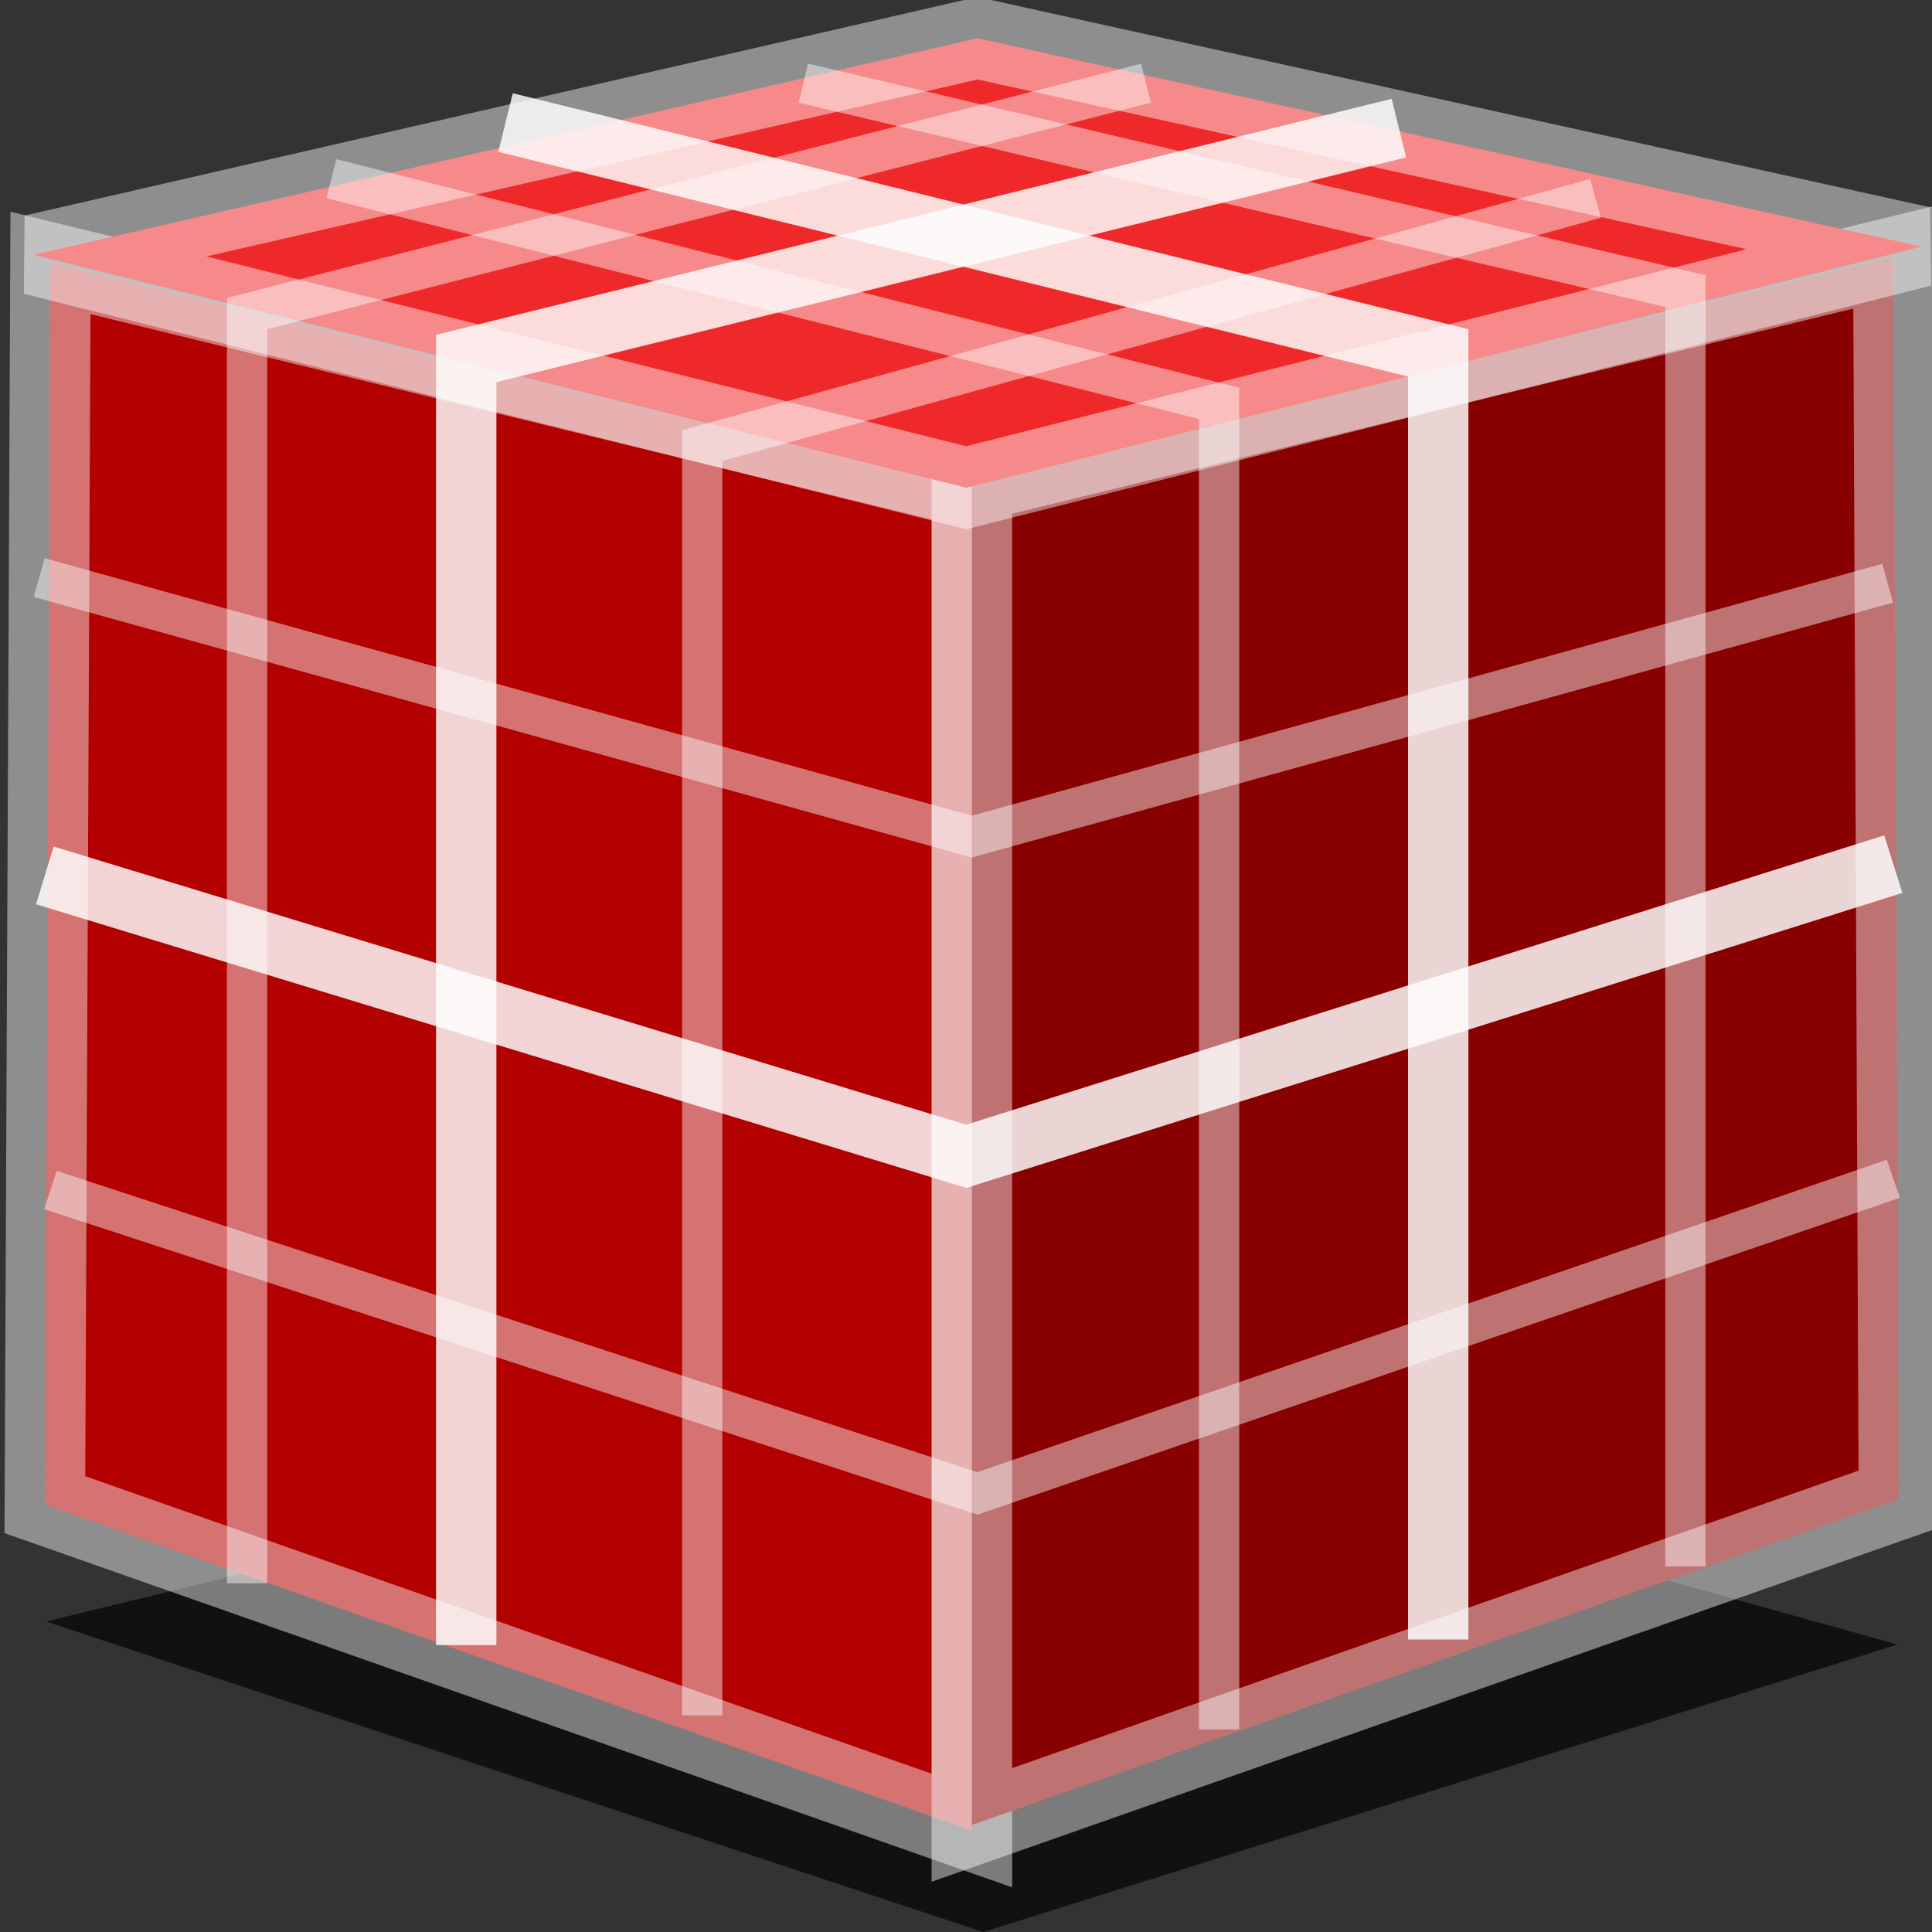 <?xml version="1.0" encoding="UTF-8" standalone="no"?>
<!-- Created with Inkscape (http://www.inkscape.org/) -->

<svg
   xmlns:dc="http://purl.org/dc/elements/1.1/"
   xmlns:cc="http://creativecommons.org/ns#"
   xmlns:rdf="http://www.w3.org/1999/02/22-rdf-syntax-ns#"
   xmlns:svg="http://www.w3.org/2000/svg"
   xmlns="http://www.w3.org/2000/svg"
   xmlns:sodipodi="http://sodipodi.sourceforge.net/DTD/sodipodi-0.dtd"
   xmlns:inkscape="http://www.inkscape.org/namespaces/inkscape"
   width="48px"
   height="48px"
   id="svg22368"
   version="1.1"
   inkscape:version="0.48.1 "
   sodipodi:docname="New document 6">
  <rect width="100%" height="100%" fill="#333333" stroke="none"/>
  <defs
     id="defs22370">
    <inkscape:perspective
       sodipodi:type="inkscape:persp3d"
       inkscape:vp_x="-0.28571429 : 26.142857 : 1"
       inkscape:vp_y="0 : 1000 : 0"
       inkscape:vp_z="87.428574 : 28.142857 : 1"
       inkscape:persp3d-origin="24 : 16 : 1"
       id="perspective22392" />
  </defs>
  <sodipodi:namedview
     id="base"
     pagecolor="#ffffff"
     bordercolor="#666666"
     borderopacity="1.0"
     inkscape:pageopacity="0.0"
     inkscape:pageshadow="2"
     inkscape:zoom="7"
     inkscape:cx="26.857143"
     inkscape:cy="60.428571"
     inkscape:current-layer="layer1"
     showgrid="true"
     inkscape:grid-bbox="true"
     inkscape:document-units="px"
     inkscape:window-width="2560"
     inkscape:window-height="1538"
     inkscape:window-x="-8"
     inkscape:window-y="-8"
     inkscape:window-maximized="1" />
  <g
     id="layer1"
     inkscape:label="Layer 1"
     inkscape:groupmode="layer">
    <path
       style="fill:#000000;stroke:none;stroke-width:1px;stroke-linecap:butt;stroke-linejoin:miter;stroke-opacity:1;fill-opacity:0.665"
       d="M 24.429,48 1.143,40.286 24.571,34.571 47.143,40.857 z"
       id="path22991"
       inkscape:connector-curvature="0"
       sodipodi:nodetypes="ccccc" />
    <path
       style="fill:#b30000;stroke:#ffffff;stroke-width:2;stroke-linecap:butt;stroke-linejoin:miter;stroke-miterlimit:4;stroke-opacity:0.448;stroke-dasharray:none;fill-opacity:1"
       d="m 1.254,6.533 22.893,5.584 0,33.362 -23.032,-8.096 z"
       id="path22418"
       inkscape:connector-curvature="0" />
    <path
       inkscape:connector-curvature="0"
       id="path22420"
       d="m 47.039,6.394 -22.893,5.584 0,33.362 23.032,-8.096 z"
       style="fill:#890000;stroke:#ffffff;stroke-width:2;stroke-linecap:butt;stroke-linejoin:miter;stroke-miterlimit:4;stroke-opacity:0.448;stroke-dasharray:none;fill-opacity:1" />
    <path
       inkscape:connector-curvature="0"
       id="path22422"
       d="M 24.286,0.95 0.835,6.33 24.007,12.117 47.737,6.127 z"
       style="fill:#ef2929;stroke:#ffffff;stroke-width:2;stroke-linecap:butt;stroke-linejoin:miter;stroke-miterlimit:4;stroke-opacity:0.448;stroke-dasharray:none" />
    <path
       style="color:#000000;fill:none;stroke:#ffffff;stroke-width:1.5;stroke-linecap:butt;stroke-linejoin:miter;stroke-miterlimit:4;stroke-opacity:0.83;stroke-dasharray:none;stroke-dashoffset:0;marker:none;visibility:visible;display:inline;overflow:visible;enable-background:accumulate"
       d="M 1.114,21.749 24.007,28.728 47.039,21.469"
       id="path22424"
       inkscape:connector-curvature="0"
       sodipodi:nodetypes="ccc" />
    <path
       style="color:#000000;fill:none;stroke:#ffffff;stroke-width:1.5;stroke-linecap:butt;stroke-linejoin:miter;stroke-miterlimit:4;stroke-opacity:0.83;stroke-dasharray:none;stroke-dashoffset:0;marker:none;visibility:visible;display:inline;overflow:visible;enable-background:accumulate"
       d="m 11.583,40.872 0,-31.966 23.172,-5.723"
       id="path22426"
       inkscape:connector-curvature="0" />
    <path
       inkscape:connector-curvature="0"
       id="path22428"
       d="m 35.732,40.733 0,-31.966 -23.172,-5.723"
       style="fill:none;stroke:#ffffff;stroke-width:1.5;stroke-linecap:butt;stroke-linejoin:miter;stroke-miterlimit:4;stroke-opacity:0.83;stroke-dasharray:none" />
    <path
       style="fill:none;stroke:#ffffff;stroke-width:1;stroke-linecap:butt;stroke-linejoin:miter;stroke-miterlimit:4;stroke-opacity:0.448;stroke-dasharray:none"
       d="M 0.974,14.35 24.146,20.785 46.899,14.49"
       id="path22938"
       inkscape:connector-curvature="0"
       sodipodi:nodetypes="ccc" />
    <path
       sodipodi:nodetypes="ccc"
       inkscape:connector-curvature="0"
       id="path22940"
       d="M 1.254,29.566 24.286,37.103 47.039,29.286"
       style="fill:none;stroke:#ffffff;stroke-width:1;stroke-linecap:butt;stroke-linejoin:miter;stroke-miterlimit:4;stroke-opacity:0.448;stroke-dasharray:none" />
    <path
       style="fill:none;stroke:#ffffff;stroke-width:1px;stroke-linecap:butt;stroke-linejoin:miter;stroke-opacity:0.448"
       d="m 6.139,39.337 0,-31.547 22.334,-5.723"
       id="path22942"
       inkscape:connector-curvature="0" />
    <path
       style="fill:none;stroke:#ffffff;stroke-width:1px;stroke-linecap:butt;stroke-linejoin:miter;stroke-opacity:0.448"
       d="m 30.288,42.966 0,-32.943 L 8.233,4.44"
       id="path22946"
       inkscape:connector-curvature="0" />
    <path
       style="fill:none;stroke:#ffffff;stroke-width:1px;stroke-linecap:butt;stroke-linejoin:miter;stroke-opacity:0.448"
       d="m 41.874,38.918 0,-31.687 -21.915,-5.165"
       id="path22948"
       inkscape:connector-curvature="0" />
    <path
       style="fill:none;stroke:#ffffff;stroke-width:1px;stroke-linecap:butt;stroke-linejoin:miter;stroke-opacity:0.448"
       d="m 17.446,42.617 0,-31.547 22.195,-6.142"
       id="path22942-8"
       inkscape:connector-curvature="0"
       sodipodi:nodetypes="ccc" />
  </g>
</svg>
